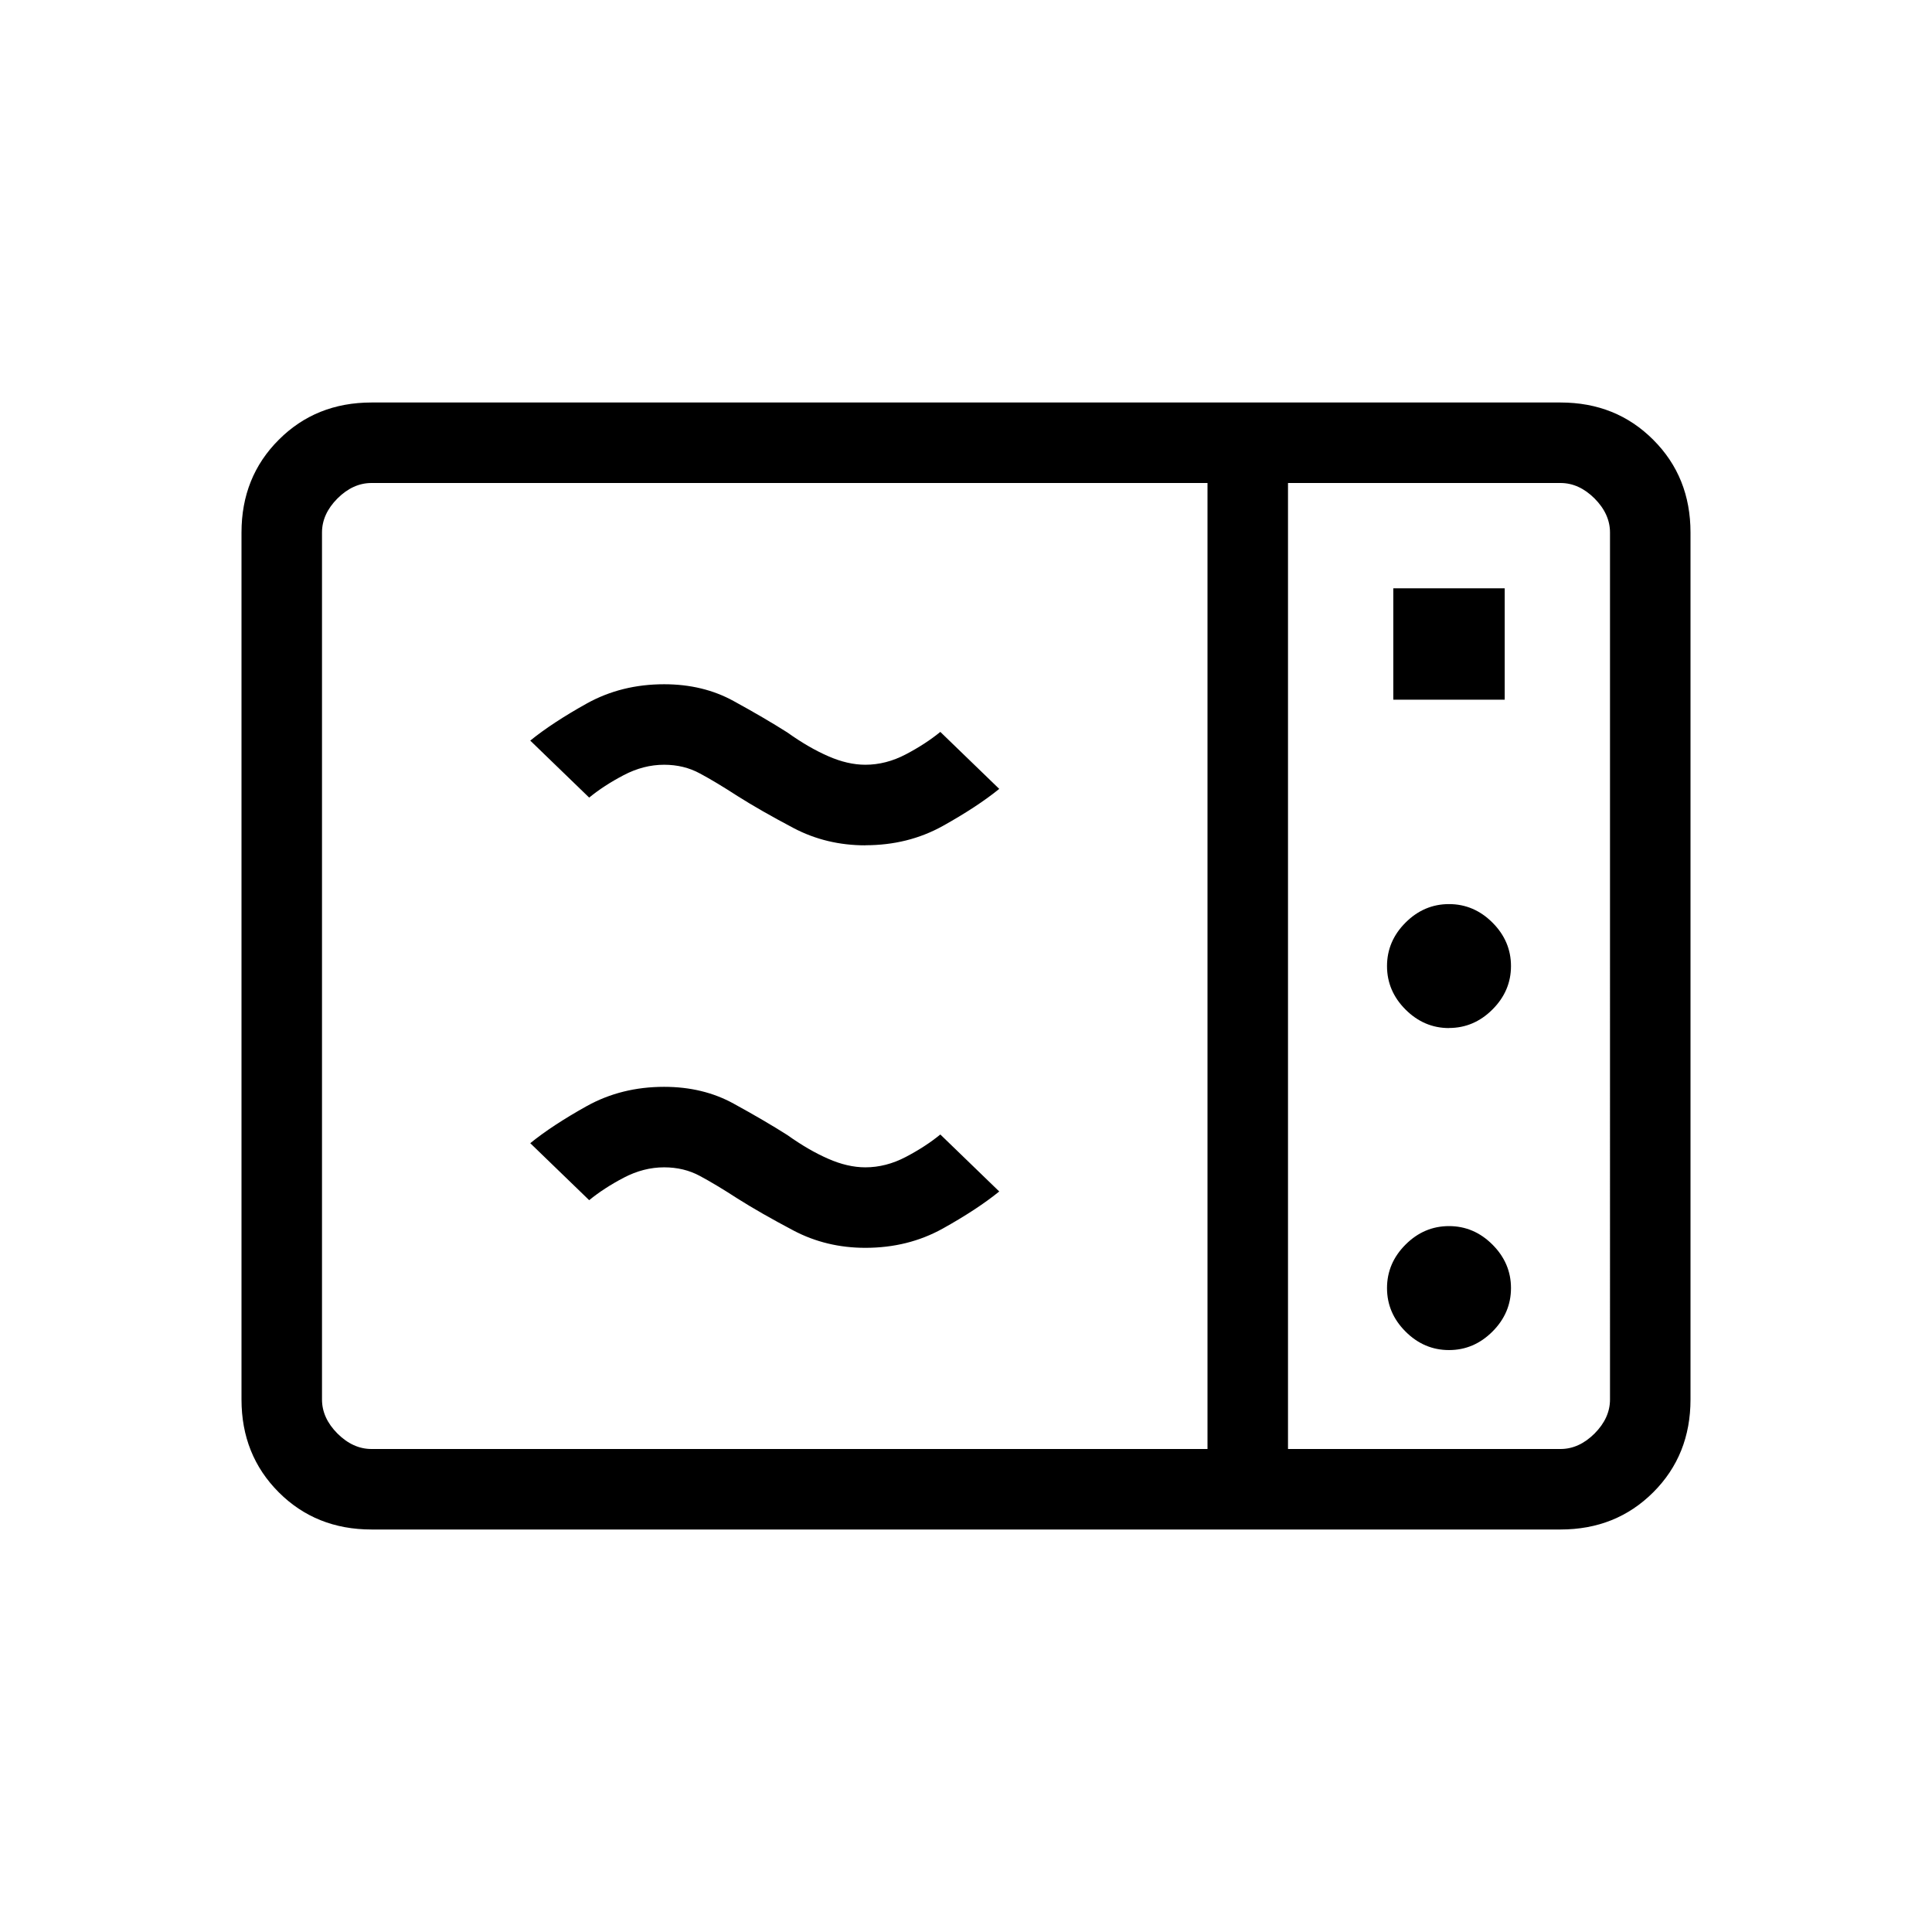 <svg xmlns="http://www.w3.org/2000/svg" width="1em" height="1em" viewBox="0 0 24 24"><path fill="currentColor" d="M4.615 19q-.69 0-1.152-.462Q3 18.075 3 17.385V6.615q0-.69.463-1.152Q3.925 5 4.615 5h14.77q.69 0 1.152.463q.463.462.463 1.152v10.77q0 .69-.462 1.152q-.463.463-1.153.463zm0-1H15V6H4.615q-.23 0-.423.192Q4 6.385 4 6.615v10.77q0 .23.192.423q.193.192.423.192M16 18h3.385q.23 0 .423-.192q.192-.193.192-.423V6.615q0-.23-.192-.423Q19.615 6 19.385 6H16zm1.308-9.308h1.384V7.308h-1.384zM18 12.77q.31 0 .54-.23q.23-.23.23-.539q0-.31-.23-.54q-.23-.23-.54-.23q-.31 0-.54.23q-.23.23-.23.54q0 .31.23.54q.23.23.54.23m0 4q.31 0 .54-.23q.23-.23.23-.54q0-.31-.23-.54q-.23-.23-.54-.23q-.31 0-.54.23q-.23.23-.23.54q0 .31.23.54q.23.23.54.23m-7.25-1.27q-.485 0-.893-.215q-.409-.216-.695-.397q-.27-.175-.468-.281q-.198-.107-.444-.107q-.256 0-.502.129t-.429.279l-.732-.708q.275-.223.704-.462q.43-.238.959-.238q.485 0 .864.209q.38.208.667.39q.263.188.506.294q.242.107.463.107q.256 0 .502-.129t.429-.279l.732.708q-.275.223-.704.462q-.43.238-.959.238m0-5q-.485 0-.893-.215q-.409-.216-.695-.397q-.27-.175-.468-.281Q8.496 9.5 8.25 9.5q-.256 0-.502.129t-.429.279L6.587 9.2q.275-.223.704-.462q.43-.238.959-.238q.485 0 .864.209q.38.208.667.39q.263.188.506.294q.242.107.463.107q.256 0 .502-.129t.429-.279l.732.708q-.275.223-.704.462q-.43.238-.959.238M16 18V6z"/></svg>